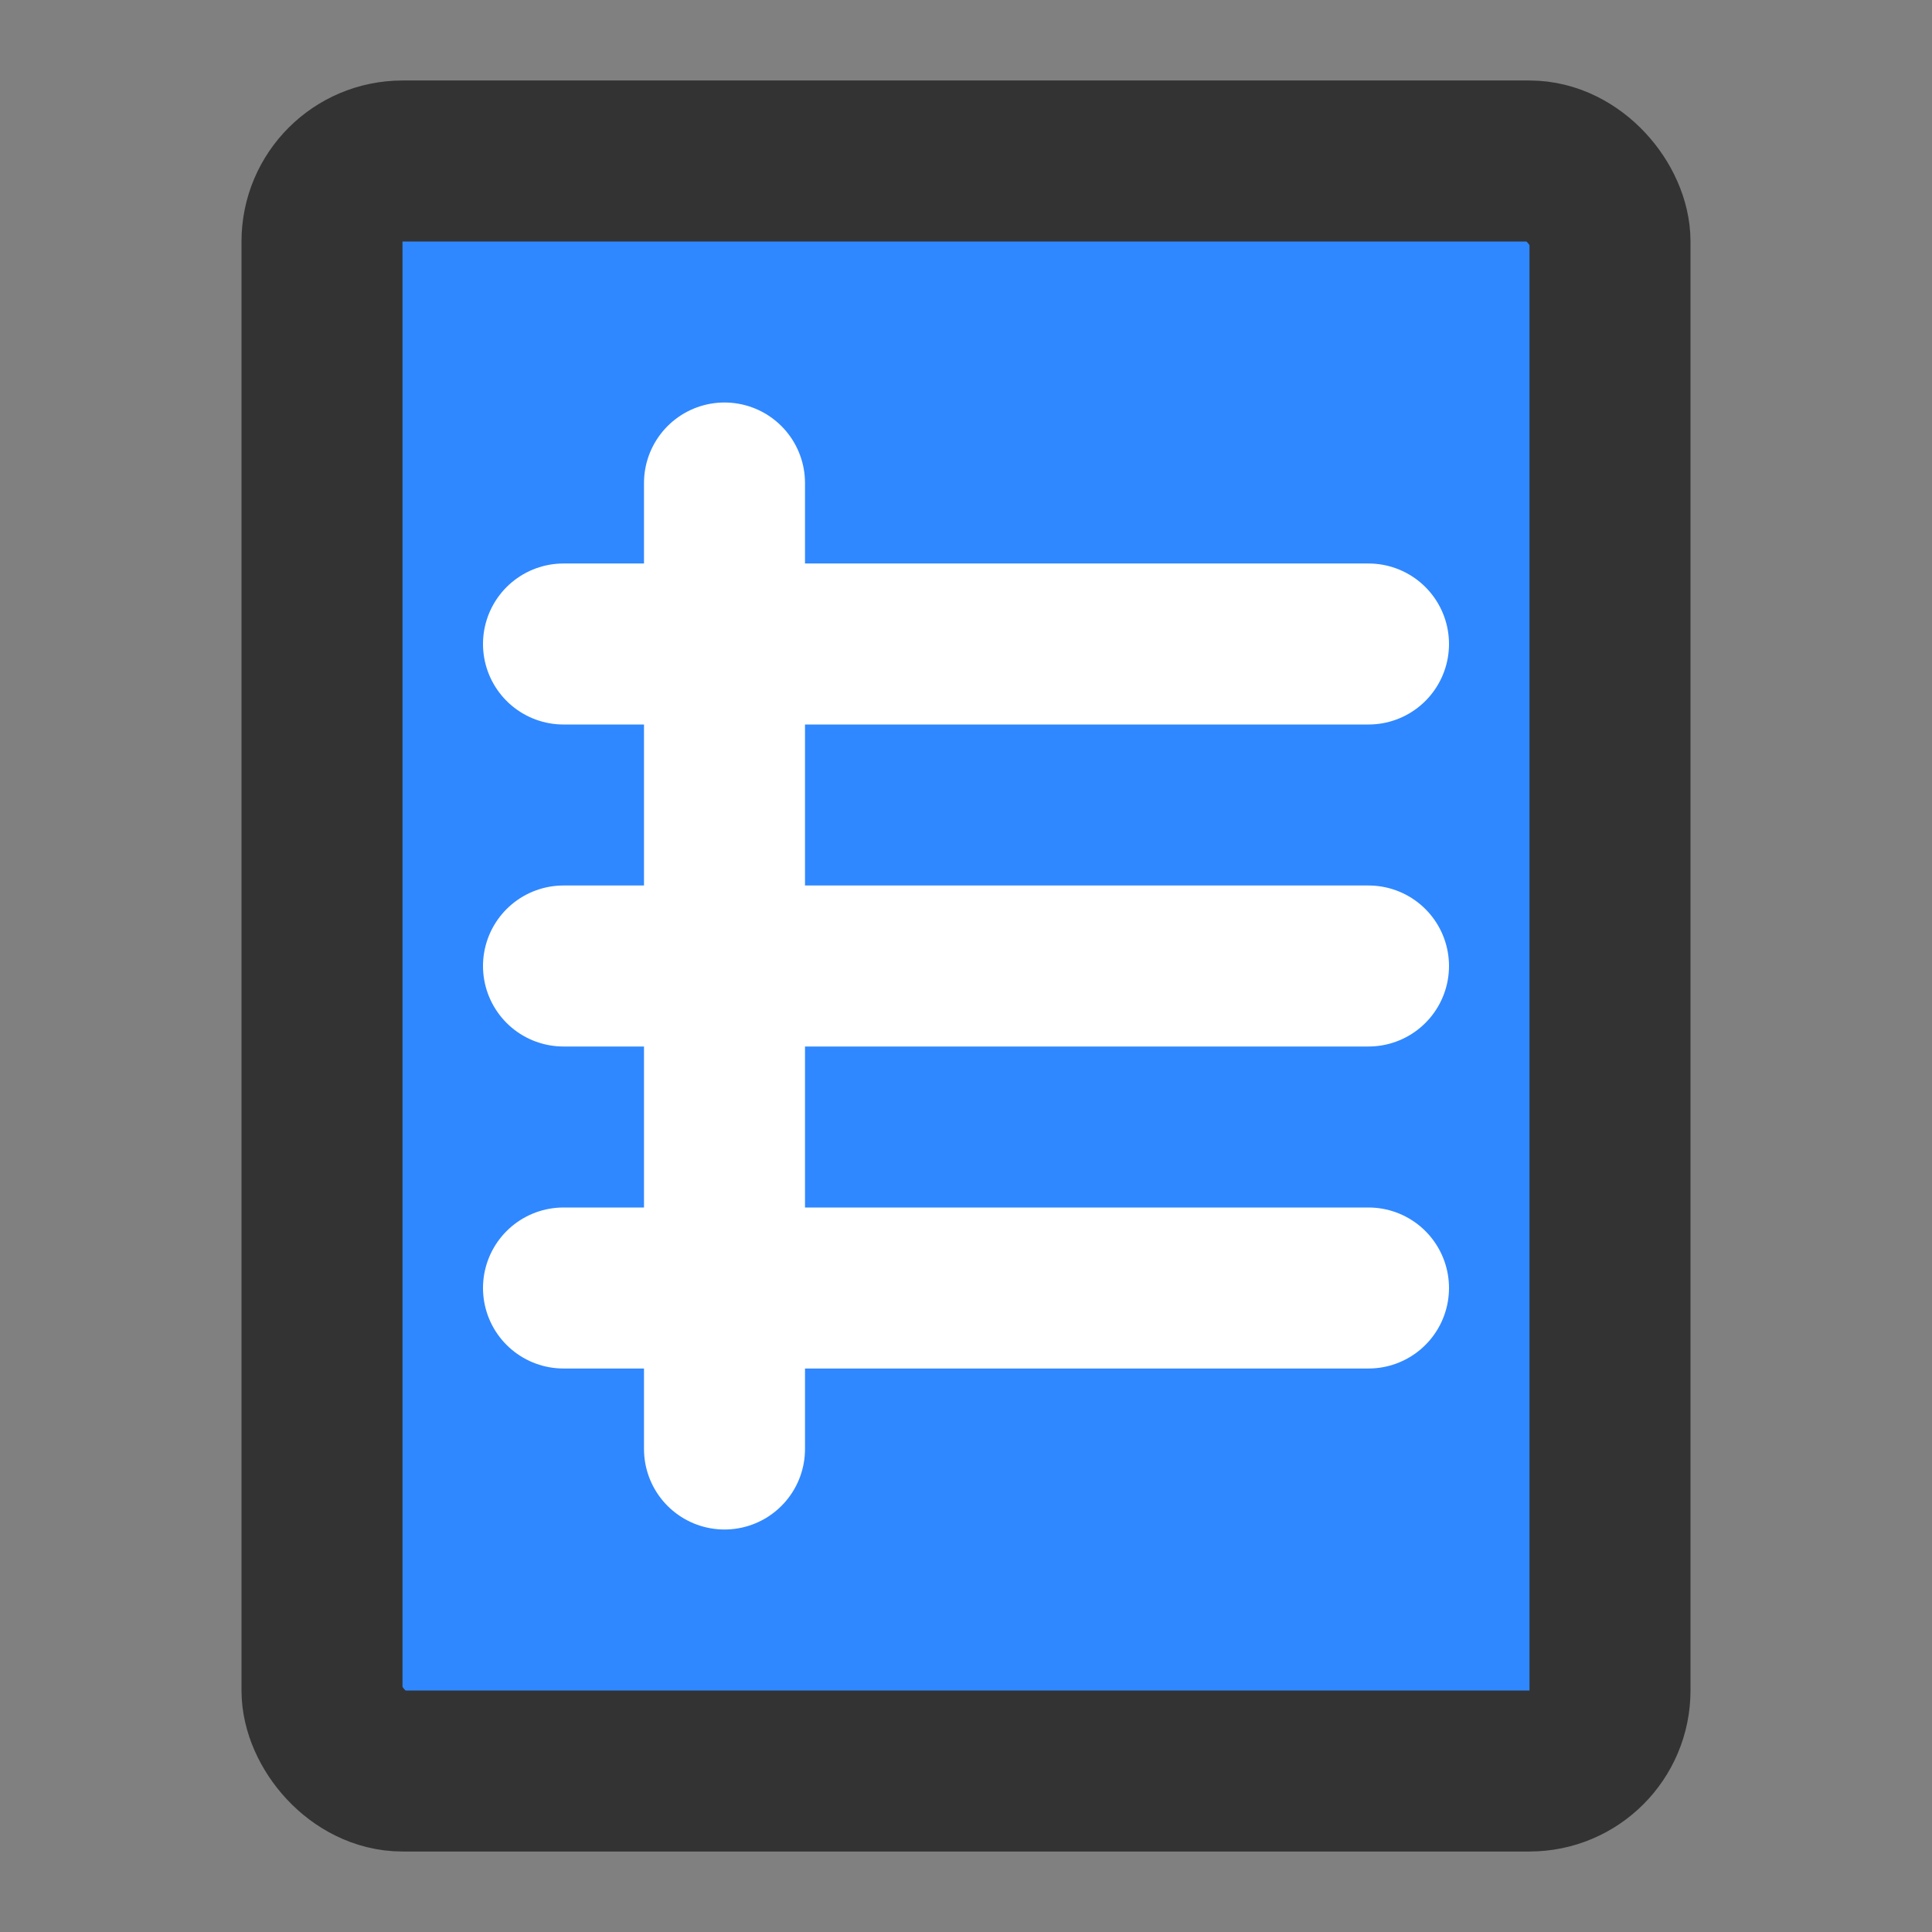 <?xml version="1.0" encoding="UTF-8"?><svg width="24" height="24" viewBox="0 0 48 48" fill="none" xmlns="http://www.w3.org/2000/svg"><rect x="0" y="0" width="48" height="48" fill="#808080" stroke="none"/><rect x="8" y="4" width="32" height="40" rx="2" fill="#2F88FF" stroke="#333" stroke-width="4" stroke-linecap="round" stroke-linejoin="round"/><path d="M14 16H34" stroke="#FFF" stroke-width="4" stroke-linecap="round" stroke-linejoin="round"/><path d="M14 24H34" stroke="#FFF" stroke-width="4" stroke-linecap="round" stroke-linejoin="round"/><path d="M14 32H34" stroke="#FFF" stroke-width="4" stroke-linecap="round" stroke-linejoin="round"/><path d="M18 12V36" stroke="#FFF" stroke-width="4" stroke-linecap="round" stroke-linejoin="round"/></svg>